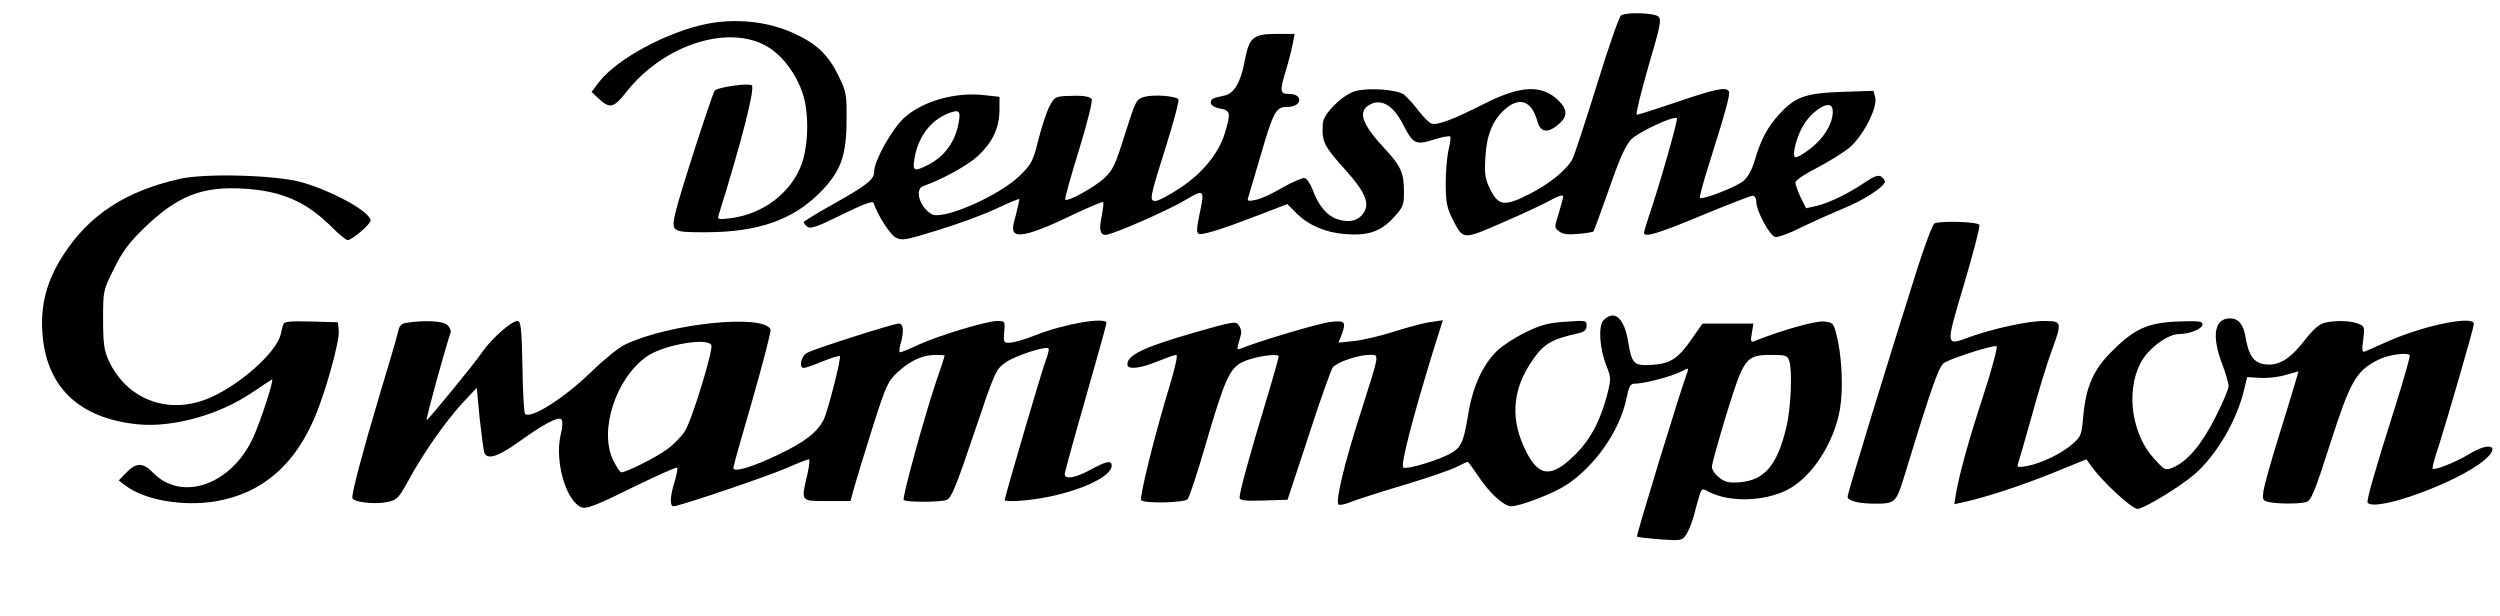 <?xml version="1.0" standalone="no"?>
<!DOCTYPE svg PUBLIC "-//W3C//DTD SVG 20010904//EN"
 "http://www.w3.org/TR/2001/REC-SVG-20010904/DTD/svg10.dtd">
<svg version="1.0" xmlns="http://www.w3.org/2000/svg"
 width="958pt" height="236pt" viewBox="0 0 958 236"
 preserveAspectRatio="xMidYMid meet">
<g transform="translate(0,236) scale(0.1,-0.1)"
fill="#000000" stroke="none">
<path d="M6212 2301 c-7 -4 -49 -123 -92 -264 -44 -141 -86 -269 -94 -286 -23
-43 -91 -98 -172 -138 -90 -45 -113 -41 -144 23 -19 38 -22 57 -18 122 5 88
29 144 78 186 55 46 100 28 121 -48 12 -44 40 -48 82 -12 34 29 34 56 1 89
-64 64 -146 61 -289 -12 -117 -59 -179 -83 -201 -74 -8 3 -31 26 -50 51 -19
25 -44 52 -55 60 -28 19 -134 27 -185 13 -48 -13 -123 -87 -125 -123 -4 -73 2
-85 91 -184 72 -81 89 -123 66 -159 -21 -31 -55 -40 -101 -25 -40 13 -72 51
-95 113 -9 23 -22 43 -31 45 -8 1 -46 -15 -85 -37 -38 -23 -84 -44 -103 -47
-30 -6 -33 -5 -27 12 3 10 24 82 47 159 47 163 59 185 97 185 36 0 56 14 49
34 -4 10 -18 16 -37 16 -36 0 -37 10 -11 95 10 33 21 77 25 98 l7 37 -71 0
c-88 0 -103 -13 -120 -102 -15 -81 -40 -126 -77 -134 -48 -10 -53 -13 -53 -28
0 -9 14 -18 35 -22 40 -7 42 -16 20 -90 -23 -79 -85 -156 -171 -213 -42 -28
-85 -51 -96 -51 -25 0 -23 10 44 222 27 87 47 162 44 167 -8 13 -94 20 -130
10 -32 -9 -34 -13 -75 -143 -38 -121 -46 -138 -82 -171 -39 -35 -138 -89 -147
-80 -3 2 21 88 53 191 35 115 53 190 48 195 -11 11 -37 14 -100 11 -39 -2 -44
-6 -62 -41 -11 -21 -30 -79 -42 -127 -20 -81 -26 -93 -70 -136 -79 -78 -294
-172 -338 -149 -46 25 -68 96 -33 108 72 25 168 78 208 114 58 54 83 108 84
176 l0 52 -54 6 c-113 14 -241 -22 -313 -88 -45 -42 -113 -163 -113 -203 0
-32 -24 -51 -155 -125 -63 -35 -115 -67 -115 -70 0 -4 6 -12 14 -18 11 -9 39
0 131 46 79 39 119 54 122 46 18 -51 63 -120 85 -133 25 -13 36 -11 165 29 76
23 176 60 222 82 46 22 85 38 87 36 1 -1 -5 -28 -13 -60 -13 -44 -14 -60 -5
-69 18 -18 87 3 221 68 63 30 116 52 118 50 3 -3 0 -26 -5 -52 -11 -53 -7 -74
15 -74 25 0 244 96 308 135 70 42 72 39 51 -59 -11 -52 -11 -69 -2 -72 14 -6
93 19 235 74 l104 40 35 -35 c46 -46 111 -74 186 -80 88 -7 136 9 185 62 38
41 41 49 41 99 0 74 -11 99 -76 169 -90 97 -103 144 -49 169 42 19 86 -9 121
-78 39 -76 48 -81 118 -59 31 10 59 15 63 12 3 -4 0 -26 -6 -51 -6 -25 -11
-82 -11 -128 0 -70 4 -93 25 -135 42 -83 38 -83 188 -18 72 31 156 70 185 86
30 17 52 24 52 17 0 -6 -8 -36 -17 -66 -17 -53 -17 -55 2 -69 14 -11 35 -13
74 -9 29 2 55 7 57 9 2 2 29 75 60 163 40 116 63 167 85 190 29 29 164 92 175
81 5 -5 -68 -261 -106 -371 -11 -33 -20 -63 -20 -68 0 -19 52 -4 222 67 99 41
187 75 194 75 8 0 14 -10 14 -23 0 -35 52 -131 73 -135 10 -2 55 14 100 37 45
22 117 54 160 72 78 31 161 85 160 104 0 5 -7 13 -15 19 -11 6 -28 0 -59 -21
-62 -43 -141 -81 -188 -92 l-40 -9 -21 42 c-11 23 -20 49 -20 57 0 8 37 33 83
56 46 24 102 59 125 78 52 45 107 152 98 191 l-7 26 -122 -4 c-140 -5 -178
-19 -240 -87 -44 -48 -70 -97 -92 -173 -11 -38 -26 -66 -45 -82 -28 -23 -157
-73 -166 -64 -2 3 13 61 35 129 64 203 82 269 76 279 -11 18 -49 10 -197 -40
-81 -28 -152 -50 -156 -50 -5 0 15 82 44 183 49 167 52 183 37 195 -19 13
-121 16 -141 3z m811 -375 c-3 -46 -37 -99 -89 -138 -27 -21 -52 -34 -56 -30
-12 12 11 91 37 129 27 41 73 75 95 70 10 -2 14 -13 13 -31z m-3349 -34 c-13
-75 -54 -131 -116 -163 -55 -28 -62 -25 -54 22 13 81 59 145 126 173 45 18 52
13 44 -32z"/>
<path d="M2711 2269 c-153 -30 -348 -135 -416 -224 l-28 -37 24 -23 c45 -43
60 -40 108 21 149 191 414 269 559 164 49 -35 94 -98 117 -165 26 -75 24 -204
-5 -279 -41 -106 -146 -186 -269 -202 -49 -6 -53 -5 -47 12 86 276 140 484
127 497 -10 10 -130 -7 -142 -20 -9 -10 -133 -393 -149 -461 -19 -81 -18 -82
112 -82 201 0 334 46 439 151 80 80 103 141 103 279 1 99 -1 109 -32 172 -38
77 -82 120 -167 159 -98 46 -221 60 -334 38z"/>
<path d="M691 1675 c-210 -47 -349 -138 -449 -293 -61 -95 -86 -184 -80 -291
12 -211 138 -334 366 -357 135 -13 312 36 440 123 37 25 70 47 74 49 11 7 -42
-157 -72 -223 -84 -182 -275 -248 -385 -133 -37 38 -64 38 -101 -1 l-29 -30
25 -19 c72 -56 220 -82 347 -61 178 31 304 139 383 331 41 100 92 285 88 323
l-3 32 -103 3 c-77 2 -103 0 -106 -10 -3 -7 -7 -24 -10 -38 -16 -72 -168 -205
-286 -250 -152 -59 -306 2 -374 149 -17 38 -21 65 -21 157 0 110 0 111 42 195
32 65 58 100 115 155 128 124 223 161 383 151 146 -9 239 -50 337 -148 27 -27
54 -49 60 -49 17 0 88 61 88 75 0 32 -141 111 -262 146 -96 28 -368 36 -467
14z"/>
<path d="M7413 1504 c-7 -3 -37 -83 -67 -177 -109 -344 -266 -856 -266 -870 0
-16 42 -27 104 -27 80 0 82 3 116 114 107 350 131 416 152 427 42 22 192 69
199 62 4 -5 -19 -91 -52 -192 -58 -178 -90 -295 -104 -374 l-6 -39 33 7 c86
19 215 61 338 110 l135 55 20 -28 c44 -60 154 -162 176 -162 24 0 162 84 219
133 83 72 162 207 189 322 l12 50 49 -3 c27 -2 71 3 98 11 l50 14 -15 -51 c-8
-28 -37 -122 -64 -209 -27 -87 -52 -176 -55 -196 -5 -34 -4 -39 17 -44 30 -8
117 -9 146 -1 19 5 33 38 93 226 77 239 99 277 183 319 36 19 110 30 121 18 3
-3 -22 -90 -55 -195 -80 -253 -112 -364 -106 -371 35 -35 346 79 446 163 66
55 22 73 -57 24 -51 -31 -132 -63 -140 -56 -2 3 7 40 22 83 34 107 136 458
136 472 0 33 -187 -5 -325 -65 -44 -20 -86 -38 -93 -41 -10 -4 -12 6 -6 46 6
48 5 51 -20 61 -31 11 -79 13 -125 4 -23 -5 -45 -24 -82 -71 -57 -73 -102 -98
-156 -88 -38 7 -57 36 -68 103 -8 49 -27 72 -60 72 -59 0 -71 -66 -30 -174 14
-37 25 -75 25 -85 0 -11 -22 -64 -50 -119 -52 -104 -108 -170 -162 -193 -31
-13 -32 -12 -75 35 -84 93 -107 255 -51 364 27 54 104 112 148 112 41 0 90 20
90 37 0 12 -15 14 -92 11 -116 -4 -168 -27 -254 -113 -72 -71 -101 -136 -111
-251 -6 -69 -8 -77 -42 -106 -41 -36 -119 -74 -175 -84 -33 -6 -38 -4 -33 9 3
8 27 91 53 184 25 92 59 203 75 246 42 114 41 117 -28 117 -63 0 -194 -29
-284 -61 -95 -35 -95 -41 -23 201 35 118 62 221 59 228 -4 12 -144 17 -172 6z"/>
<path d="M6145 1133 c-21 -21 -16 -108 11 -175 18 -46 18 -50 2 -113 -26 -97
-62 -167 -117 -222 -93 -95 -143 -93 -193 7 -59 116 -54 227 13 332 51 80 78
97 192 122 19 5 27 13 27 28 0 20 -3 21 -81 15 -67 -4 -95 -12 -156 -42 -41
-20 -89 -52 -108 -71 -54 -53 -93 -140 -109 -243 -17 -101 -25 -121 -58 -143
-42 -28 -180 -70 -191 -59 -10 10 34 182 113 440 l39 124 -46 -7 c-25 -3 -89
-20 -142 -37 -53 -17 -122 -33 -154 -36 l-58 -6 11 27 c20 54 15 59 -44 52
-42 -5 -275 -74 -345 -103 -10 -4 -11 1 -6 18 4 13 9 31 11 40 2 8 -2 23 -9
33 -12 16 -22 14 -169 -28 -194 -56 -258 -86 -258 -123 0 -20 48 -16 115 12
33 13 65 25 72 25 7 0 -2 -41 -23 -112 -58 -189 -119 -436 -111 -445 13 -13
164 -10 178 4 6 6 38 102 70 213 72 246 91 289 141 313 41 20 138 35 138 21 0
-5 -24 -90 -54 -189 -59 -195 -96 -331 -96 -352 0 -11 20 -13 92 -11 l92 3 81
246 c44 136 86 254 93 262 17 20 97 47 139 47 40 0 42 15 -34 -225 -61 -189
-96 -336 -84 -348 4 -4 25 0 46 9 22 9 113 38 203 65 90 27 181 58 202 69 22
11 41 20 44 20 3 0 21 -25 41 -55 43 -65 98 -115 126 -115 34 0 160 48 210 81
109 70 206 208 231 330 11 52 15 59 36 59 33 0 140 28 176 47 27 14 28 14 22
-3 -24 -61 -197 -627 -193 -630 2 -3 42 -7 89 -11 81 -5 84 -5 100 19 9 14 21
45 28 69 6 24 16 59 21 76 10 33 11 33 40 17 77 -39 208 -36 296 8 95 47 182
181 204 312 13 77 7 202 -13 281 -12 48 -15 50 -50 53 -31 3 -163 -34 -262
-74 -17 -7 -19 -4 -13 29 l6 37 -98 0 -97 0 -40 -57 c-53 -77 -82 -96 -152
-101 -71 -5 -79 3 -93 89 -15 91 -53 124 -94 82z m711 -155 c13 -37 7 -178
-10 -252 -35 -148 -83 -206 -179 -214 -42 -3 -57 0 -79 18 -16 12 -28 30 -28
41 0 11 26 104 57 206 67 215 73 223 175 223 50 0 58 -3 64 -22z"/>
<path d="M1558 1123 c-21 -3 -28 -11 -33 -36 -4 -18 -36 -128 -72 -246 -60
-201 -103 -361 -103 -388 0 -17 84 -27 133 -17 38 8 44 14 80 79 56 104 140
224 205 296 l59 63 11 -117 c7 -64 15 -123 18 -132 11 -28 53 -15 131 41 96
69 152 99 164 87 6 -6 5 -30 -3 -61 -23 -104 23 -258 83 -277 17 -6 66 14 191
76 92 45 170 80 173 77 3 -2 -2 -27 -10 -54 -18 -58 -19 -94 -4 -94 22 0 356
113 432 146 43 19 82 34 86 34 5 0 2 -26 -5 -57 -25 -106 -27 -103 75 -103
l90 0 16 58 c9 31 40 134 70 228 51 160 58 174 96 209 49 44 95 65 144 65 19
0 35 -1 35 -3 0 -2 -13 -43 -30 -91 -48 -142 -134 -455 -127 -462 9 -9 137 -9
164 0 18 6 36 49 105 254 82 243 84 247 123 274 38 26 153 63 163 53 3 -2 -2
-24 -11 -47 -15 -39 -157 -523 -157 -534 0 -9 96 -3 167 12 137 28 243 80 243
120 0 21 -21 17 -81 -16 -57 -31 -99 -39 -99 -17 0 7 36 138 80 291 44 154 80
283 80 288 0 25 -164 -3 -276 -48 -35 -14 -76 -26 -91 -27 -27 -2 -28 0 -25
41 4 41 3 42 -26 42 -40 0 -220 -54 -300 -90 -35 -17 -68 -30 -73 -30 -4 0 -3
15 2 32 14 50 11 78 -7 78 -20 0 -319 -95 -351 -112 -23 -11 -33 -58 -13 -58
6 0 38 11 72 25 34 14 63 23 66 20 7 -6 -46 -212 -62 -244 -26 -49 -71 -84
-173 -133 -100 -48 -173 -70 -173 -51 0 5 33 123 74 263 40 140 71 260 69 267
-24 61 -389 24 -559 -58 -23 -11 -79 -56 -125 -101 -107 -104 -235 -185 -257
-164 -4 4 -9 86 -10 182 -3 146 -6 174 -19 174 -23 0 -99 -67 -135 -119 -31
-46 -208 -261 -213 -261 -5 0 75 290 92 336 2 6 -3 19 -12 28 -16 16 -86 20
-157 9z m1168 -86 c7 -20 -75 -289 -102 -330 -13 -20 -43 -51 -67 -68 -41 -31
-157 -89 -176 -89 -5 0 -19 21 -31 46 -56 114 10 316 130 399 64 44 234 73
246 42z"/>
</g>
</svg>
